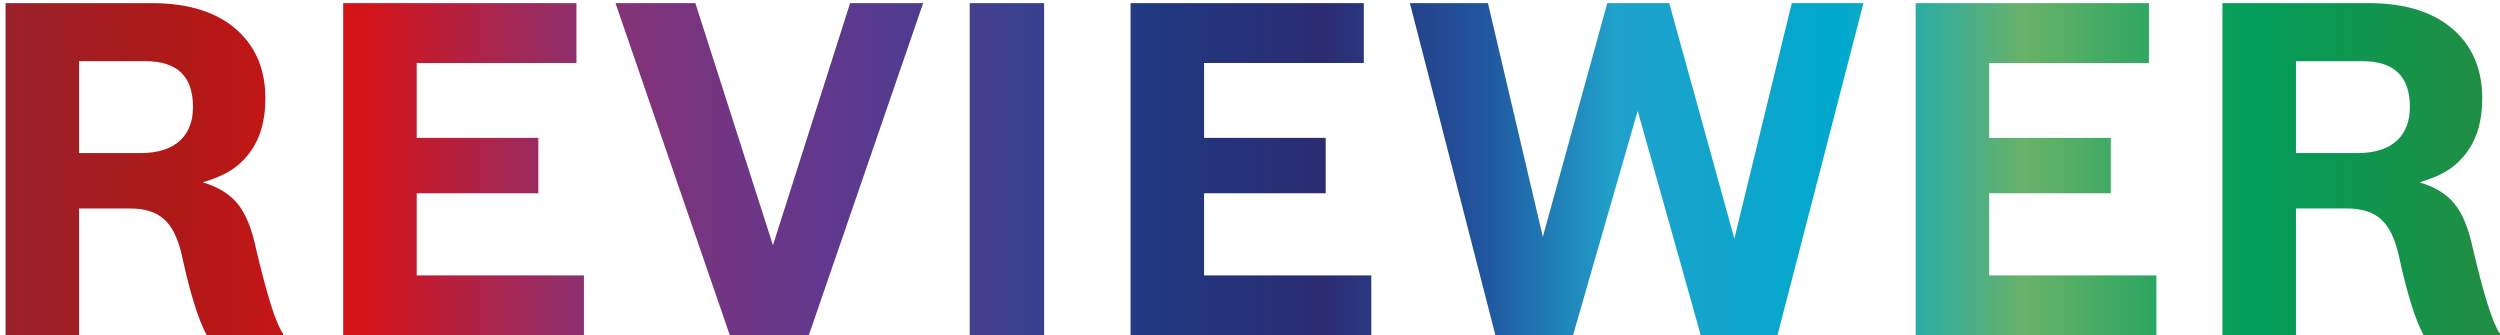<svg width="425" height="57" viewBox="0 0 425 57" fill="none" xmlns="http://www.w3.org/2000/svg">
<path d="M0.943 0.527H25.747C32.227 0.527 37.177 2.147 40.598 5.388C43.606 8.242 45.111 12.023 45.111 16.729C45.111 20.792 44.082 24.045 42.025 26.488C41.073 27.619 40.045 28.506 38.939 29.149C37.859 29.792 36.367 30.41 34.464 31.001C37.139 31.798 39.132 33.033 40.443 34.704C41.781 36.35 42.809 38.883 43.529 42.303C45.432 50.378 46.962 55.174 48.12 56.691V57H35.159C33.744 54.454 32.33 49.928 30.916 43.422C30.273 40.542 29.27 38.497 27.907 37.289C26.57 36.054 24.615 35.437 22.044 35.437H13.441V57H0.943V0.527ZM23.856 26.025C26.942 26.025 29.257 25.253 30.8 23.71C32.137 22.373 32.806 20.522 32.806 18.156C32.806 12.987 30.118 10.402 24.744 10.402H13.441V26.025H23.856ZM58.342 0.527H97.996V10.711H70.84V23.44H91.516V32.852H70.84V46.816H99.269V57H58.342V0.527ZM104.631 0.527H118.209L131.401 41.686L144.517 0.527H156.938L137.496 57H124.072L104.631 0.527ZM164.845 0.527H177.498V57H164.845V0.527ZM192.194 0.527H231.849V10.711H204.692V23.44H225.368V32.852H204.692V46.816H233.122V57H192.194V0.527ZM239.679 0.527H252.949L262.284 40.259L273.239 0.527H283.77L294.84 40.567L304.6 0.527H316.789L302.169 57H289.131L278.408 18.85L267.414 57H254.222L239.679 0.527ZM325.661 0.527H365.315V10.711H338.159V23.44H358.835V32.852H338.159V46.816H366.588V57H325.661V0.527ZM377.813 0.527H402.617C409.097 0.527 414.048 2.147 417.468 5.388C420.477 8.242 421.981 12.023 421.981 16.729C421.981 20.792 420.952 24.045 418.895 26.488C417.944 27.619 416.915 28.506 415.809 29.149C414.729 29.792 413.237 30.41 411.334 31.001C414.009 31.798 416.002 33.033 417.313 34.704C418.651 36.35 419.679 38.883 420.399 42.303C422.302 50.378 423.833 55.174 424.99 56.691V57H412.029C410.614 54.454 409.2 49.928 407.786 43.422C407.143 40.542 406.14 38.497 404.777 37.289C403.44 36.054 401.485 35.437 398.914 35.437H390.312V57H377.813V0.527ZM400.727 26.025C403.812 26.025 406.127 25.253 407.67 23.71C409.007 22.373 409.676 20.522 409.676 18.156C409.676 12.987 406.988 10.402 401.614 10.402H390.312V26.025H400.727Z" fill="url(#paint0_linear_1238_2494)"/>
<defs>
<linearGradient id="paint0_linear_1238_2494" x1="-6" y1="-5" x2="443" y2="-5" gradientUnits="userSpaceOnUse">
<stop stop-color="#942331"/>
<stop offset="0.081" stop-color="#AF1917"/>
<stop offset="0.15" stop-color="#D51317"/>
<stop offset="0.238" stop-color="#893275"/>
<stop offset="0.325" stop-color="#61388D"/>
<stop offset="0.4" stop-color="#3B4090"/>
<stop offset="0.45" stop-color="#1F3880"/>
<stop offset="0.515" stop-color="#2C2C72"/>
<stop offset="0.575" stop-color="#20559E"/>
<stop offset="0.625" stop-color="#20A2CB"/>
<stop offset="0.71" stop-color="#00A8CE"/>
<stop offset="0.78" stop-color="#69B269"/>
<stop offset="0.865" stop-color="#009D5A"/>
<stop offset="0.97" stop-color="#268B3E"/>
</linearGradient>
</defs>
</svg>
